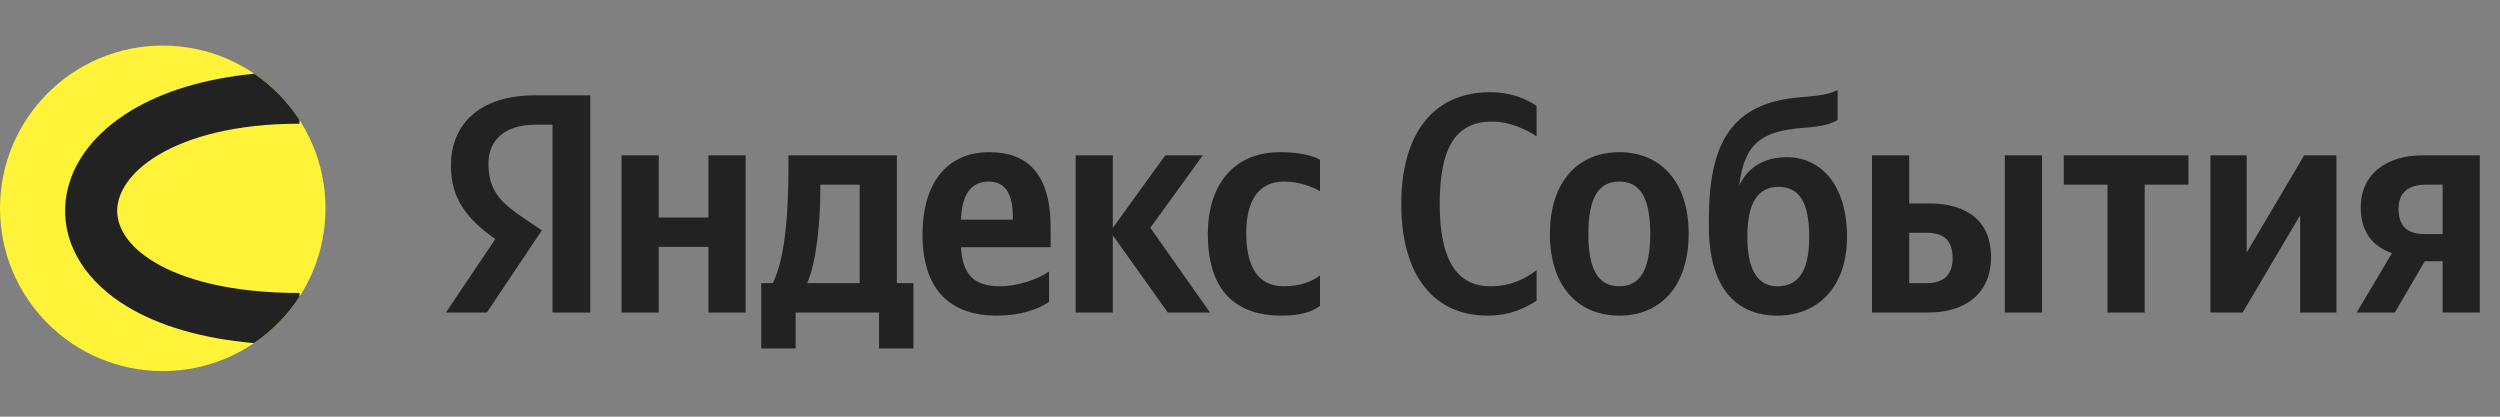 <svg width="192" height="32" viewBox="0 0 192 32" fill="none" xmlns="http://www.w3.org/2000/svg">
<rect x="0" y="0" width="192" height="32" fill="#808080" stroke="none"/>
<circle cx="12.5" cy="16" r="12.5" fill="#FEF339"/>
<path fill-rule="evenodd" clip-rule="evenodd" d="M23 9.214V9.5C18.082 9.5 14.502 10.514 12.205 11.876C9.892 13.248 9.049 14.842 9.002 16.076C8.957 17.266 9.631 18.792 11.853 20.131C14.088 21.477 17.733 22.5 23 22.5V22.785C22.087 24.195 20.897 25.41 19.508 26.352C15.447 25.995 12.192 25.005 9.789 23.557C6.72 21.708 4.889 18.984 5.005 15.924C5.12 12.908 7.104 10.252 10.164 8.436C12.552 7.019 15.701 6.032 19.529 5.662C20.909 6.602 22.091 7.811 23 9.214Z" fill="#222222"/>
<path d="M42.432 24V9.576H41.136C38.76 9.576 37.512 10.776 37.512 12.552C37.512 14.568 38.376 15.504 40.152 16.704L41.616 17.688L37.392 24H34.248L38.04 18.36C35.856 16.8 34.632 15.288 34.632 12.72C34.632 9.504 36.864 7.32 41.112 7.32H45.336V24H42.432ZM80.568 23.184C79.728 23.76 78.384 24.24 76.56 24.24C72.912 24.24 70.848 22.2 70.848 18C70.848 14.352 72.504 11.688 75.984 11.688C78.84 11.688 80.688 13.272 80.688 17.472V18.984H73.8C73.92 21 74.712 21.984 76.8 21.984C78.192 21.984 79.68 21.456 80.568 20.856V23.184ZM98.424 24.24C94.608 24.24 92.76 22.008 92.76 17.976C92.76 14.304 94.656 11.688 98.304 11.688C99.72 11.688 100.776 11.928 101.376 12.264V14.688C100.8 14.328 99.72 13.944 98.616 13.944C96.744 13.944 95.712 15.288 95.712 17.904C95.712 20.4 96.552 21.984 98.592 21.984C99.792 21.984 100.656 21.672 101.376 21.168V23.496C100.68 24 99.744 24.24 98.424 24.24ZM54.408 11.928H57.264V24H54.408V18.96H50.592V24H47.736V11.928H50.592V16.704H54.408V11.928ZM70.152 21.744V26.76H67.512V24H61.104V26.76H58.464V21.744H59.352C60.36 19.728 60.552 15.912 60.552 12.96V11.928H68.88V21.744H70.152ZM89.688 24L85.464 18.072V24H82.608V11.928H85.464V17.496L89.496 11.928H92.376L88.344 17.496L92.928 24H89.688ZM75.936 13.944C74.568 13.944 73.872 14.952 73.8 16.872H77.784V16.632C77.784 15.12 77.352 13.944 75.936 13.944ZM66.024 21.744V14.184H63V14.544C63 16.632 62.784 19.92 61.992 21.744H66.024ZM114.242 24.24C110.114 24.24 107.618 21.144 107.618 15.672C107.618 10.344 110.018 7.08 114.458 7.08C115.994 7.08 117.242 7.584 118.01 8.136V10.464C117.146 9.912 115.922 9.336 114.602 9.336C111.77 9.336 110.57 11.376 110.57 15.672C110.57 19.848 111.818 21.984 114.458 21.984C115.994 21.984 117.05 21.456 118.01 20.76V23.088C117.266 23.592 116.042 24.24 114.242 24.24ZM124.361 11.688C127.505 11.688 129.689 13.92 129.689 17.952C129.689 22.008 127.505 24.24 124.361 24.24C121.217 24.24 119.033 22.008 119.033 17.976C119.033 13.92 121.217 11.688 124.361 11.688ZM124.361 21.984C125.945 21.984 126.737 20.76 126.737 17.952C126.737 15.168 125.945 13.944 124.361 13.944C122.777 13.944 121.985 15.168 121.985 17.976C121.985 20.76 122.777 21.984 124.361 21.984ZM131.243 16.896C131.243 11.088 132.875 7.896 138.299 7.464C139.955 7.344 140.627 7.176 141.131 6.912V9.216C140.651 9.504 139.955 9.72 138.515 9.816C135.203 10.056 133.955 11.088 133.571 14.256C134.219 12.84 135.515 12.072 137.243 12.072C139.787 12.072 141.851 14.136 141.851 18.192C141.851 22.032 139.619 24.24 136.499 24.24C133.379 24.24 131.243 22.152 131.243 17.4V16.896ZM134.195 18.192C134.195 20.76 135.011 21.984 136.499 21.984C138.083 21.984 138.947 20.88 138.947 18.192C138.947 15.456 138.131 14.352 136.595 14.352C135.011 14.352 134.195 15.552 134.195 18.192ZM143.77 11.928H146.626V15.624H148.162C151.138 15.624 152.914 17.04 152.914 19.728C152.914 22.56 150.922 24 148.114 24H143.77V11.928ZM153.97 11.928H156.826V24H153.97V11.928ZM147.946 21.744C149.17 21.744 149.962 21.216 149.962 19.824C149.962 18.432 149.242 17.88 148.018 17.88H146.626V21.744H147.946ZM168.072 14.184H164.712V24H161.856V14.184H158.496V11.928H168.072V14.184ZM169.763 11.928H172.547V19.392L176.963 11.928H179.435V24H176.651V16.536L172.235 24H169.763V11.928ZM180.993 24L183.705 19.44C182.169 18.912 181.305 17.76 181.305 15.936C181.305 13.344 183.297 11.928 186.081 11.928H190.449V24H187.593V20.064H186.225L183.921 24H180.993ZM186.297 14.184C185.049 14.184 184.209 14.712 184.209 16.032C184.209 17.424 184.929 17.976 186.225 17.976H187.593V14.184H186.297Z" fill="#222222"/>
</svg>
